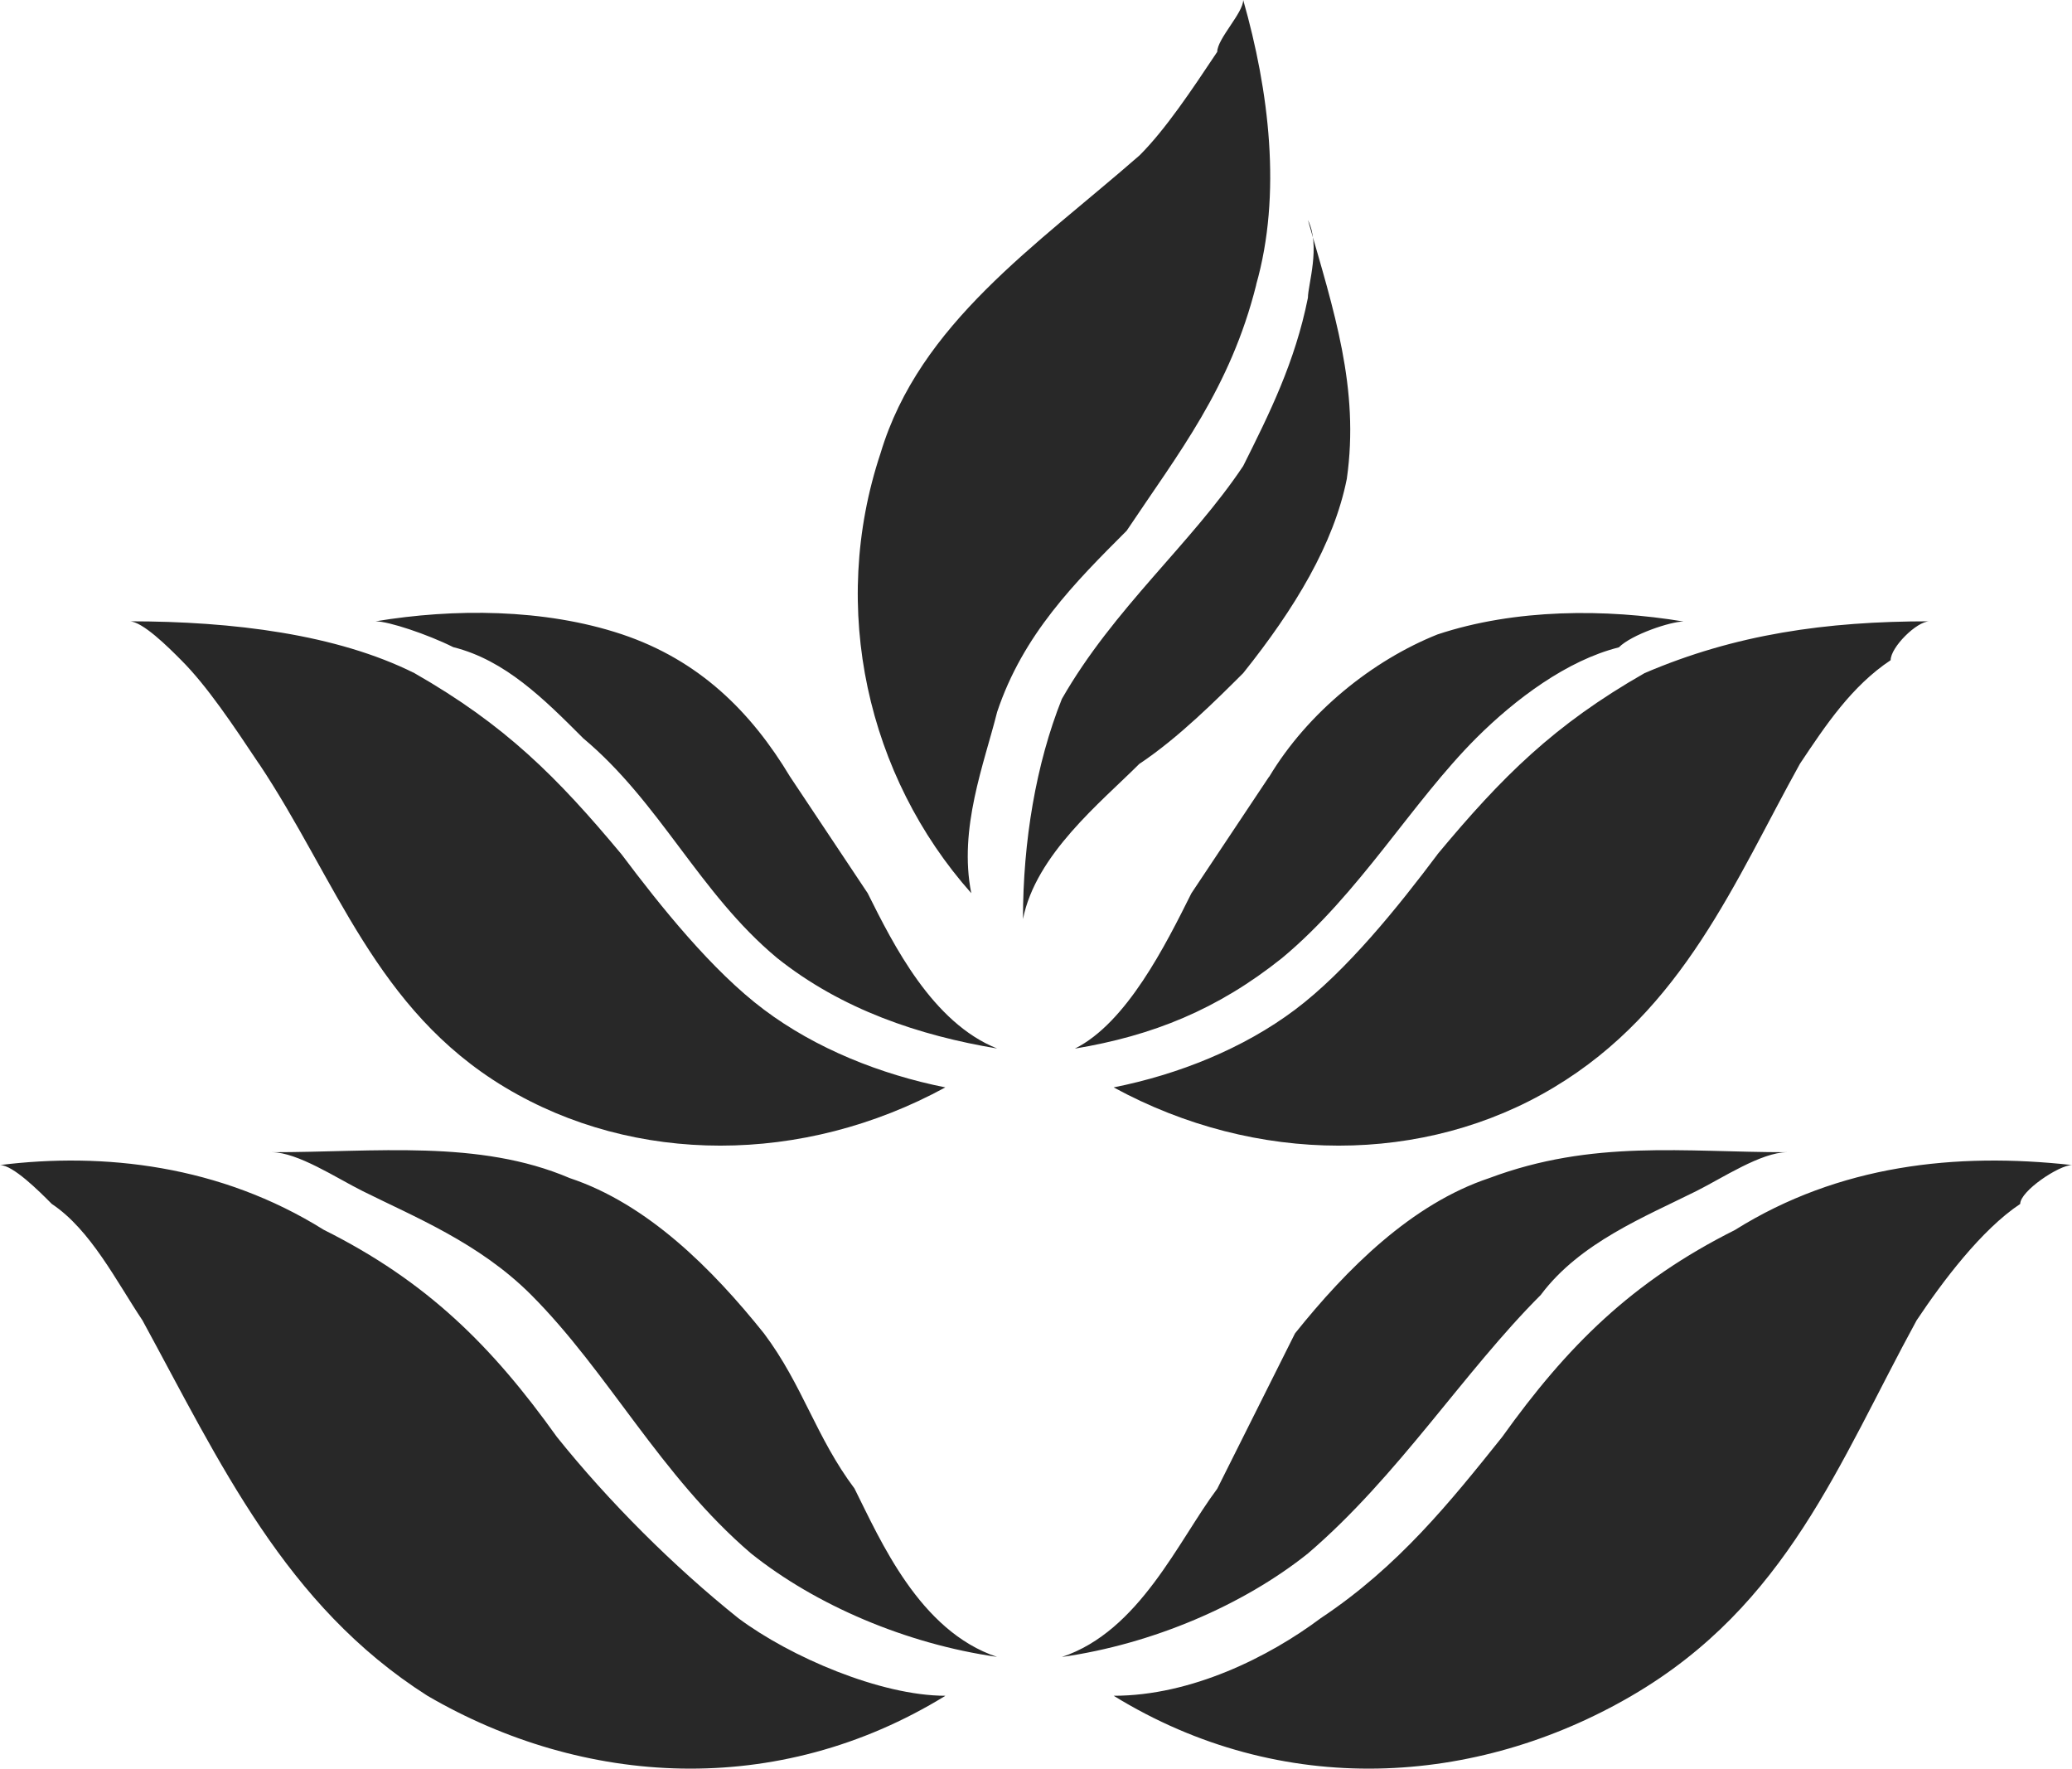 <?xml version='1.0' encoding='utf-8'?>
<svg xmlns="http://www.w3.org/2000/svg" id="Layer_2" data-name="Layer 2" viewBox="0 0 20.04 17.104">
  <g id="Layer_1-2" data-name="Layer 1">
    <path d="M14.905,12.518c.376-.501,1.002-.751,1.503-1.001.25-.125.626-.375.877-.375-1.002,0-1.879-.125-2.881.25-.751.25-1.378.876-1.879,1.502-.251.501-.501,1.001-.752,1.502-.376.501-.751,1.377-1.503,1.627.877-.125,1.754-.501,2.38-1.001.877-.751,1.503-1.752,2.255-2.503h0ZM16.784,11.892c-1.002.501-1.628,1.127-2.255,2.003-.501.626-1.002,1.252-1.754,1.752-.501.375-1.252.751-2.004.751,1.628,1.001,3.507.876,5.01,0,1.503-.876,2.004-2.253,2.756-3.63.25-.375.626-.876,1.002-1.126,0-.125.376-.376.501-.376-1.127-.125-2.255,0-3.257.626h0ZM12.274,7.511c-.25.375-.501.751-.751,1.127-.25.501-.626,1.252-1.127,1.502.751-.125,1.378-.376,2.004-.876.752-.626,1.253-1.502,1.879-2.128.376-.375.877-.751,1.378-.876.125-.125.501-.25.626-.25-.752-.125-1.628-.125-2.38.125-.626.25-1.253.751-1.628,1.377h0ZM13.903,8.262c-.376.501-.877,1.126-1.378,1.502-.501.376-1.127.626-1.754.751,1.378.751,3.006.751,4.258,0,1.253-.751,1.754-2.003,2.38-3.13.25-.375.501-.751.877-1.001,0-.125.251-.376.376-.376-1.002,0-1.879.125-2.756.501-.877.501-1.378,1.001-2.004,1.753h0ZM8.266,14.396c-.376-.501-.501-1.001-.877-1.502-.501-.626-1.127-1.252-1.879-1.502-.877-.375-1.879-.25-2.881-.25.25,0,.626.25.877.375.501.25,1.127.501,1.628,1.001.751.751,1.252,1.752,2.129,2.503.626.501,1.503.876,2.38,1.001-.751-.25-1.127-1.126-1.378-1.627h0ZM5.386,13.895c-.626-.876-1.252-1.502-2.255-2.003-1.002-.626-2.129-.751-3.131-.626.125,0,.376.25.501.376.376.25.626.751.877,1.126.751,1.377,1.378,2.754,2.756,3.63,1.503.876,3.382,1.001,5.01,0-.626,0-1.503-.376-2.004-.751-.626-.501-1.253-1.127-1.754-1.752h0ZM5.636,7.135c.751.626,1.127,1.502,1.879,2.128.626.5,1.378.751,2.129.876-.626-.25-1.002-1.001-1.252-1.502-.25-.375-.501-.751-.751-1.127-.376-.626-.877-1.126-1.628-1.377-.751-.25-1.628-.25-2.38-.125.125,0,.501.125.751.25.501.125.877.501,1.252.876h0ZM2.505,7.385c.751,1.127,1.127,2.378,2.38,3.13,1.252.751,2.881.751,4.258,0-.626-.125-1.252-.375-1.753-.751-.501-.375-1.002-1.001-1.378-1.502-.626-.751-1.127-1.252-2.004-1.753-.751-.375-1.753-.501-2.756-.501.125,0,.376.25.501.376.25.25.501.626.751,1.001h0ZM11.022,7.385c.376-.25.751-.626,1.002-.876.501-.626.877-1.252,1.002-1.878.125-.876-.125-1.627-.376-2.503.125.25,0,.626,0,.751-.125.626-.376,1.127-.626,1.627-.501.751-1.253,1.377-1.754,2.253-.25.626-.376,1.377-.376,2.128.125-.626.751-1.126,1.127-1.502h0ZM12.149,2.754c.25-.876.125-1.878-.125-2.754,0,.125-.251.375-.251.501-.25.375-.501.751-.751,1.001-1.002.876-2.129,1.627-2.505,2.879-.501,1.502-.125,3.129.877,4.256-.125-.626.125-1.252.25-1.752.251-.751.752-1.252,1.253-1.753.501-.751,1.002-1.377,1.253-2.378h0Z" fill="#282828" fill-rule="evenodd" />
  </g>
</svg>